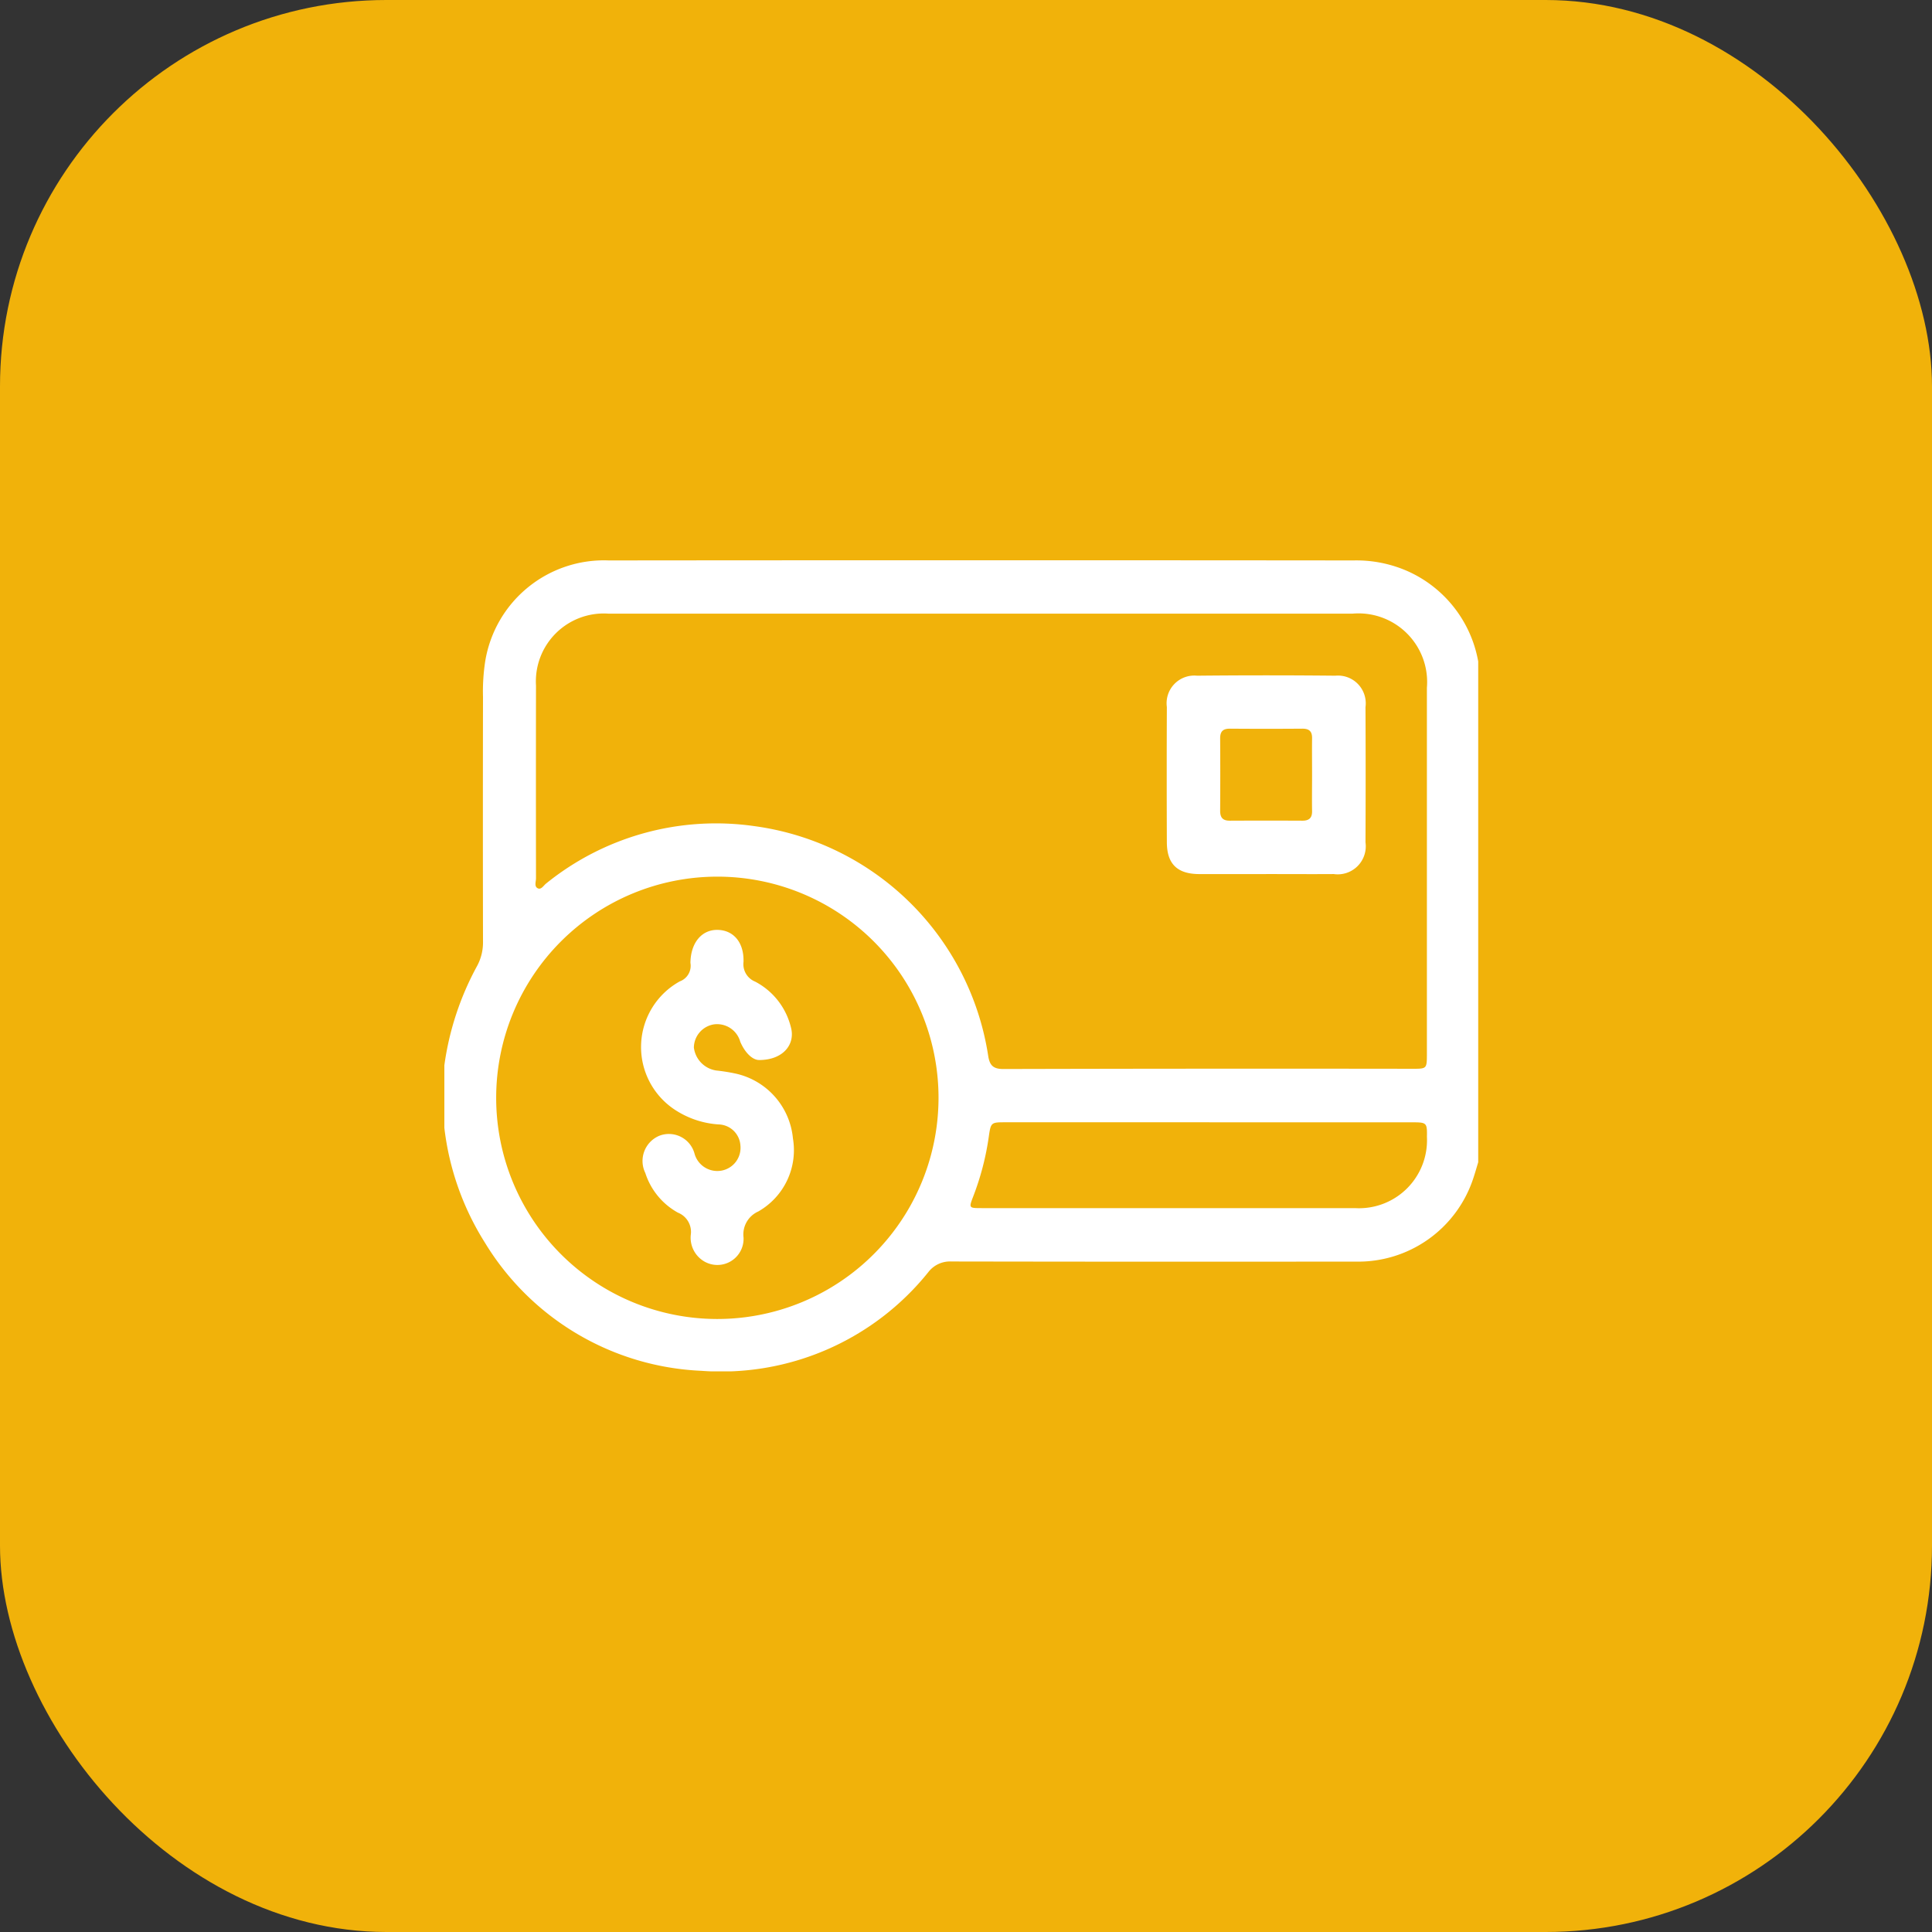 <svg xmlns="http://www.w3.org/2000/svg" xmlns:xlink="http://www.w3.org/1999/xlink" width="100" height="100" viewBox="0 0 100 100">
  <rect x="0" y="0" width="100" height="100" fill="#333333" stroke="none"/>
  <defs>
    <clipPath id="clip-path">
      <rect id="Rectángulo_64" data-name="Rectángulo 64" width="53.512" height="41.982" fill="none"/>
    </clipPath>
  </defs>
  <g id="Grupo_58" data-name="Grupo 58" transform="translate(-709 -8741)">
    <rect id="Rectángulo_59" data-name="Rectángulo 59" width="100" height="100" rx="20" transform="translate(709 8741)" fill="#f1b20a"/>
    <g id="Grupo_64" data-name="Grupo 64" transform="translate(732.58 8769.547)">
      <g id="Grupo_67" data-name="Grupo 67" transform="translate(-0.58 0.453)">
        <g id="Grupo_66" data-name="Grupo 66" clip-path="url(#clip-path)">
          <path id="Trazado_29" data-name="Trazado 29" d="M0,29.379v-3.24a14.958,14.958,0,0,1,1.663-5.083A2.574,2.574,0,0,0,2,19.716Q1.989,13.394,2,7.072A10.281,10.281,0,0,1,2.119,5.2,6.227,6.227,0,0,1,8.513.008q19.279-.018,38.558,0a6.559,6.559,0,0,1,2.795.559,6.332,6.332,0,0,1,3.646,4.671v25.92c-.086.283-.166.567-.26.847A6.268,6.268,0,0,1,47.146,36.3q-10.448.013-20.9-.006a1.417,1.417,0,0,0-1.2.556A13.751,13.751,0,0,1,13.3,41.953,13.814,13.814,0,0,1,2.108,35.334,14.236,14.236,0,0,1,0,29.379M27.825,2.762q-9.667,0-19.333,0A3.515,3.515,0,0,0,4.743,6.484q-.007,4.99,0,9.98c0,.178-.107.431.106.52.17.071.29-.154.422-.257A13.98,13.98,0,0,1,16.045,13.76a14.164,14.164,0,0,1,12.1,11.866c.073.5.244.708.792.706q10.607-.027,21.214-.012c.686,0,.7-.02.705-.7q0-9.51,0-19.019A3.553,3.553,0,0,0,47,2.763q-9.588,0-19.176,0M25.578,27.811a11.448,11.448,0,1,0-11.469,11.46,11.454,11.454,0,0,0,11.469-11.46M39.6,29.089H29.054c-.755,0-.769,0-.876.755a14.062,14.062,0,0,1-.8,3.073c-.235.612-.236.615.434.615q9.66,0,19.32,0a3.52,3.52,0,0,0,3.726-3.688c.012-.729-.009-.753-.761-.753H39.6" transform="translate(0 0)" fill="#fff"/>
          <path id="Trazado_30" data-name="Trazado 30" d="M273.439,53.011c-1.149,0-2.3,0-3.448,0s-1.684-.523-1.688-1.648q-.014-3.5,0-7a1.433,1.433,0,0,1,1.565-1.62q3.578-.036,7.157,0a1.437,1.437,0,0,1,1.56,1.627q.016,3.5,0,7a1.452,1.452,0,0,1-1.646,1.64c-1.167.008-2.333,0-3.5,0m2.381-5.146c0-.626-.008-1.253,0-1.879.006-.354-.141-.5-.5-.5q-1.879.014-3.758,0c-.354,0-.5.142-.5.5q.012,1.879,0,3.758c0,.351.145.507.5.505q1.879-.009,3.758,0c.352,0,.506-.149.5-.5-.011-.626,0-1.253,0-1.879" transform="translate(-230.907 -36.769)" fill="#fff"/>
          <path id="Trazado_31" data-name="Trazado 31" d="M79.2,144.01c-.329,0-.723-.361-.972-.945a1.244,1.244,0,0,0-1.36-.9,1.23,1.23,0,0,0-1.041,1.2,1.372,1.372,0,0,0,1.151,1.187,9.554,9.554,0,0,1,1.03.165,3.8,3.8,0,0,1,2.946,3.351,3.65,3.65,0,0,1-1.794,3.782,1.3,1.3,0,0,0-.762,1.353,1.356,1.356,0,0,1-2.088,1.2,1.421,1.421,0,0,1-.642-1.351A1.072,1.072,0,0,0,75,151.91a3.6,3.6,0,0,1-1.687-2.053,1.414,1.414,0,0,1,.723-1.925,1.374,1.374,0,0,1,1.823.918,1.223,1.223,0,0,0,1.405.884,1.2,1.2,0,0,0,.972-1.3,1.163,1.163,0,0,0-1.132-1.09,4.668,4.668,0,0,1-2.252-.754,3.884,3.884,0,0,1,.248-6.651.859.859,0,0,0,.551-.94.608.608,0,0,1,0-.1c.041-.989.6-1.639,1.405-1.624.825.016,1.369.649,1.34,1.656A.972.972,0,0,0,79,139.953a3.648,3.648,0,0,1,1.848,2.358c.244.886-.4,1.7-1.644,1.7" transform="translate(-62.912 -118.144)" fill="#fff"/>
        </g>
      </g>
    </g>
  </g>
</svg>
